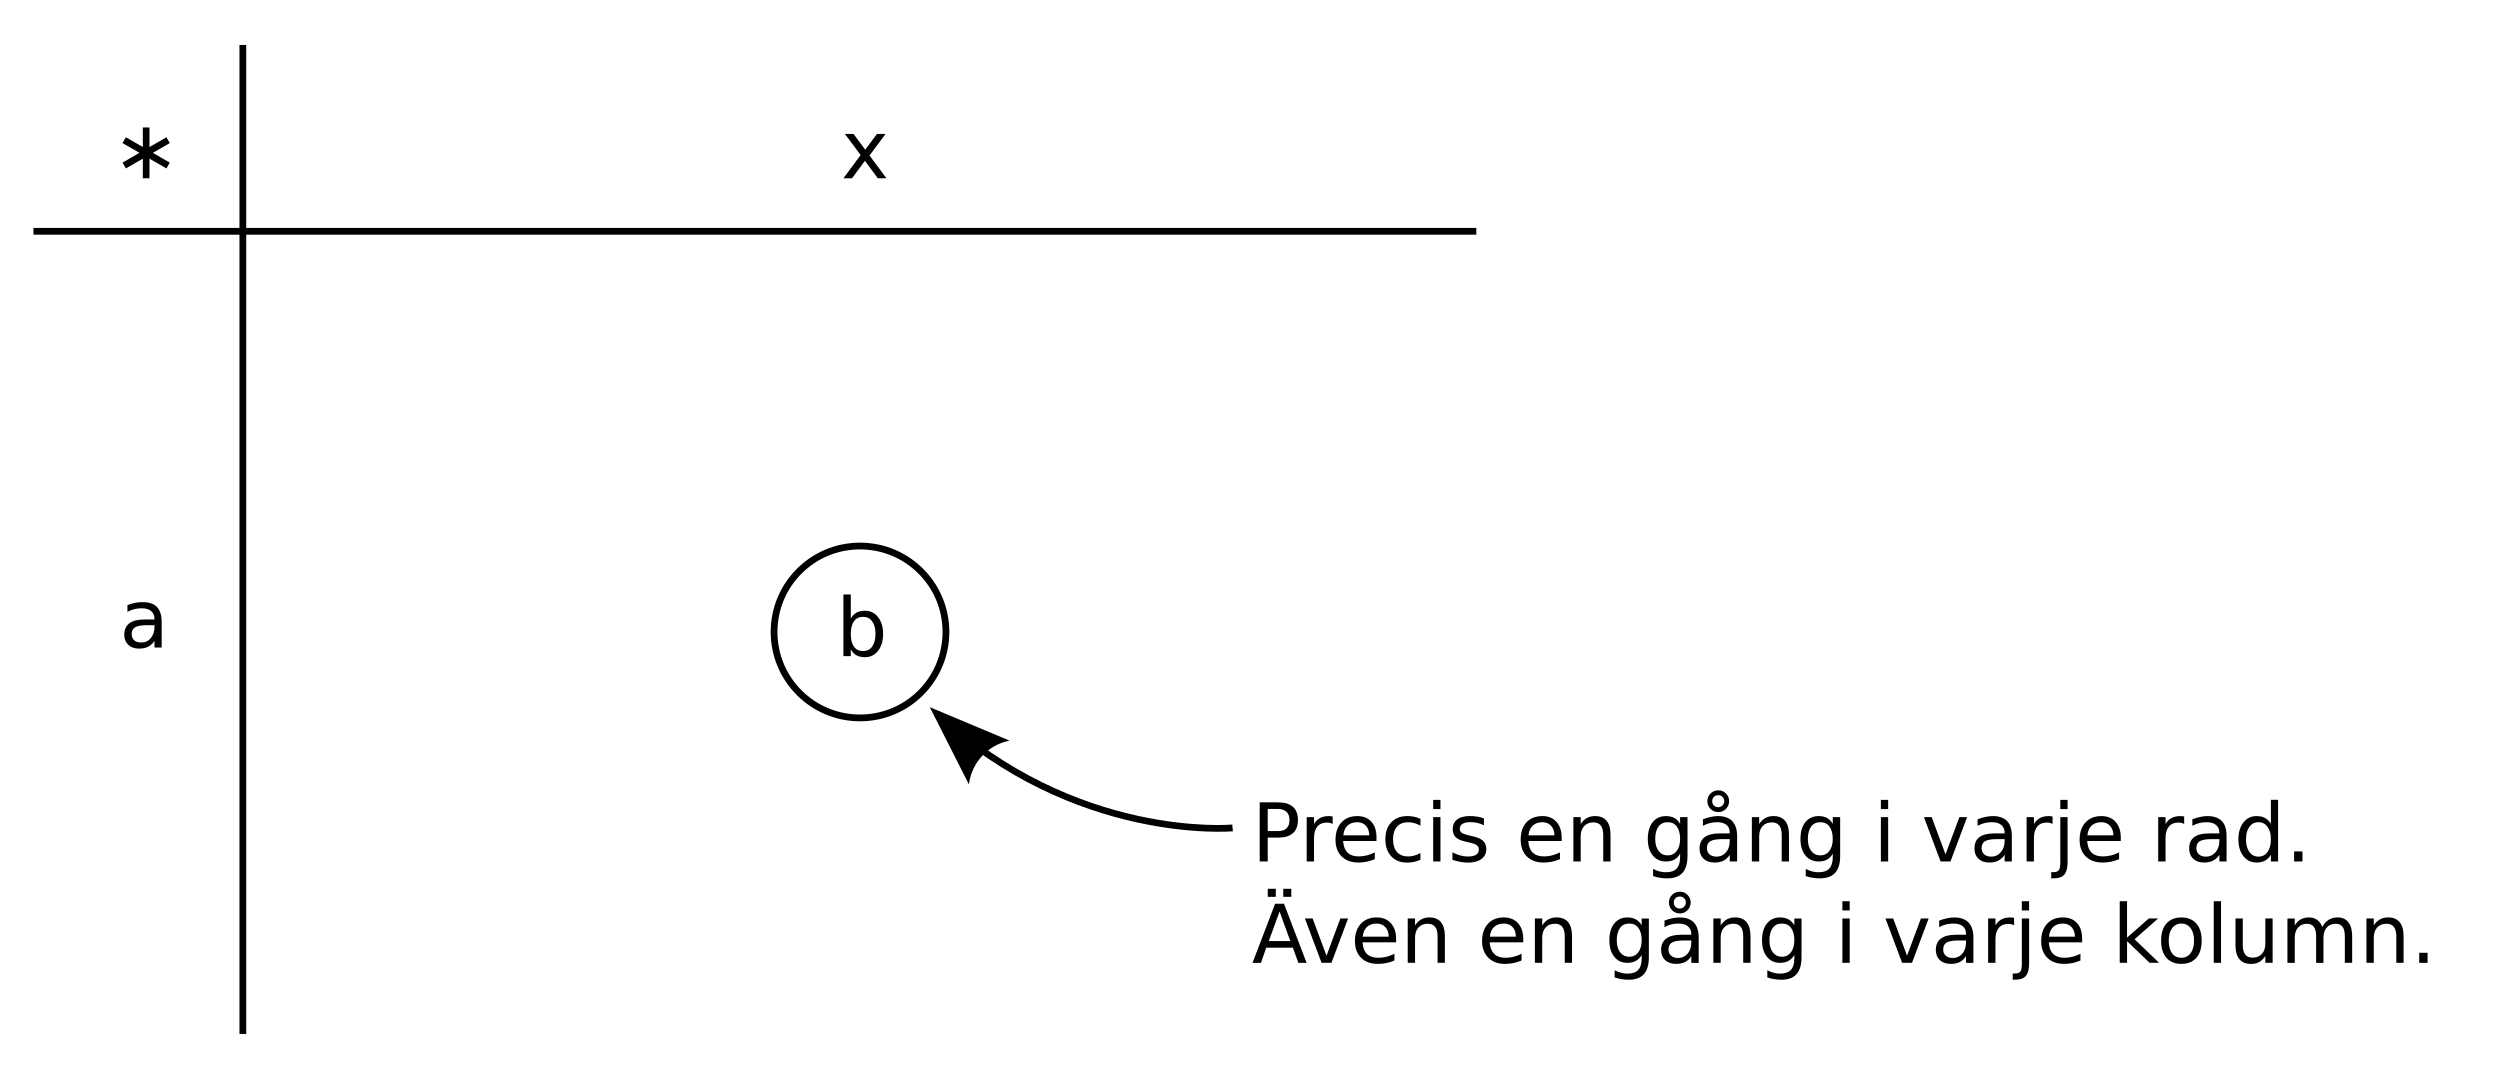 <?xml version="1.0" encoding="UTF-8" standalone="no"?>
<!-- Created with Inkscape (http://www.inkscape.org/) -->

<svg
   xmlns:dc="http://purl.org/dc/elements/1.1/"
   xmlns:cc="http://creativecommons.org/ns#"
   xmlns:rdf="http://www.w3.org/1999/02/22-rdf-syntax-ns#"
   xmlns:svg="http://www.w3.org/2000/svg"
   xmlns="http://www.w3.org/2000/svg"
   xmlns:sodipodi="http://sodipodi.sourceforge.net/DTD/sodipodi-0.dtd"
   xmlns:inkscape="http://www.inkscape.org/namespaces/inkscape"
   width="370"
   height="160"
   id="svg2"
   version="1.1"
   inkscape:version="0.48.0 r9654"
   sodipodi:docname="2011-(03)mar-02, 10.svg">
  <defs
     id="defs4" />
  <sodipodi:namedview
     id="base"
     pagecolor="#ffffff"
     bordercolor="#666666"
     borderopacity="1.0"
     inkscape:pageopacity="0.0"
     inkscape:pageshadow="2"
     inkscape:zoom="1.4142136"
     inkscape:cx="302.23028"
     inkscape:cy="66.639786"
     inkscape:document-units="px"
     inkscape:current-layer="layer1"
     showgrid="false"
     inkscape:window-width="1589"
     inkscape:window-height="1117"
     inkscape:window-x="1600"
     inkscape:window-y="27"
     inkscape:window-maximized="1"
     showguides="true"
     inkscape:guide-bbox="true" />
  <g
     inkscape:label="Layer 1"
     inkscape:groupmode="layer"
     id="layer1">
    <path
       style="font-size:12px;font-style:normal;font-weight:normal;line-height:125%;letter-spacing:0px;word-spacing:0px;fill:#000000;fill-opacity:1;stroke:none;font-family:Sans"
       d="m 21.113,89.119 c -0.352,7e-6 -0.723,0.016 -1.094,0.094 -0.371,0.074 -0.762,0.191 -1.156,0.344 l 0,1 c 0.328,-0.18 0.676,-0.316 1.031,-0.406 0.355,-0.09 0.719,-0.125 1.094,-0.125 0.59,6e-6 1.051,0.133 1.375,0.406 0.328,0.27 0.5,0.66 0.5,1.156 l 0,0.094 -1.5,0 c -0.98,4e-6 -1.723,0.188 -2.219,0.562 -0.492,0.375 -0.75,0.949 -0.75,1.688 -1e-6,0.633 0.199,1.121 0.594,1.5 0.398,0.375 0.922,0.562 1.594,0.562 0.531,0 0.977,-0.094 1.344,-0.281 0.367,-0.191 0.691,-0.477 0.938,-0.875 l 0,1 1.062,0 0,-3.75 c -6e-6,-1 -0.219,-1.758 -0.688,-2.25 -0.469,-0.492 -1.176,-0.719 -2.125,-0.719 z m 0.688,3.406 1.062,0 0,0.25 c -5e-6,0.703 -0.199,1.262 -0.562,1.688 -0.359,0.422 -0.809,0.625 -1.406,0.625 -0.434,10e-7 -0.777,-0.09 -1.031,-0.312 -0.25,-0.227 -0.375,-0.555 -0.375,-0.938 -2e-6,-0.48 0.164,-0.801 0.5,-1 0.336,-0.199 0.941,-0.312 1.812,-0.312 z"
       id="path3160"
       inkscape:connector-curvature="0" />
    <path
       style="fill:none;stroke:#000000;stroke-width:1px;stroke-linecap:butt;stroke-linejoin:miter;stroke-opacity:1"
       d="m 4.95,34.232 213.546,0"
       id="path3137"
       inkscape:connector-curvature="0" />
    <path
       style="fill:none;stroke:#000000;stroke-width:1px;stroke-linecap:butt;stroke-linejoin:miter;stroke-opacity:1"
       d="m 35.941,6.655 0,146.371"
       id="path3139"
       inkscape:connector-curvature="0" />
    <path
       style="font-size:12px;font-style:normal;font-weight:normal;line-height:125%;letter-spacing:0px;word-spacing:0px;fill:#000000;fill-opacity:1;stroke:none;font-family:Sans"
       d="m 20.641,22.621 -2.508,-1.447 0.498,-0.861 2.508,1.447 0,-2.9 0.984,0 0,2.9 2.508,-1.447 0.498,0.861 -2.508,1.447 2.508,1.447 -0.498,0.861 -2.508,-1.447 0,2.9 -0.984,0 0,-2.9 -2.508,1.447 -0.498,-0.861 2.508,-1.447"
       id="path3156"
       inkscape:connector-curvature="0" />
    <path
       style="font-size:12px;font-style:normal;font-weight:normal;line-height:125%;letter-spacing:0px;word-spacing:0px;fill:#000000;fill-opacity:1;stroke:none;font-family:Sans"
       d="m 131.065,19.82 -2.373,3.193 2.496,3.369 -1.271,0 -1.91,-2.578 -1.91,2.578 -1.271,0 2.549,-3.434 -2.332,-3.129 1.271,0 1.74,2.338 1.74,-2.338 1.271,0"
       id="path3158"
       inkscape:connector-curvature="0" />
    <path
       style="font-size:12px;font-style:normal;font-weight:normal;line-height:125%;letter-spacing:0px;word-spacing:0px;fill:#000000;fill-opacity:1;stroke:none;font-family:Sans"
       d="m 124.823,87.984 0,9.125 1.094,0 0,-1 c 0.227,0.391 0.5,0.684 0.844,0.875 0.348,0.188 0.77,0.281 1.25,0.281 0.797,0 1.441,-0.305 1.938,-0.938 0.5,-0.633 0.75,-1.469 0.75,-2.5 -1e-5,-1.031 -0.25,-1.867 -0.75,-2.5 -0.496,-0.633 -1.141,-0.937 -1.938,-0.938 -0.48,7e-6 -0.902,0.09 -1.25,0.281 -0.344,0.188 -0.617,0.484 -0.844,0.875 l 0,-3.562 -1.094,0 z m 2.906,3.312 c 0.57,5e-6 1.02,0.203 1.344,0.656 0.328,0.449 0.5,1.082 0.5,1.875 -1e-5,0.793 -0.172,1.422 -0.5,1.875 -0.324,0.449 -0.773,0.656 -1.344,0.656 -0.57,1e-6 -1.016,-0.207 -1.344,-0.656 -0.324,-0.453 -0.469,-1.082 -0.469,-1.875 0,-0.793 0.145,-1.426 0.469,-1.875 0.328,-0.453 0.773,-0.656 1.344,-0.656 z"
       id="path3183"
       inkscape:connector-curvature="0" />
    <path
       style="font-size:12px;font-style:normal;font-weight:normal;line-height:125%;letter-spacing:0px;word-spacing:0px;fill:#000000;fill-opacity:1;stroke:none;font-family:Sans"
       d="M 186.438 118.75 L 186.438 127.5 L 187.625 127.5 L 187.625 123.969 L 189.125 123.969 C 190.105 123.969 190.844 123.754 191.344 123.312 C 191.848 122.871 192.094 122.238 192.094 121.375 C 192.094 120.52 191.848 119.848 191.344 119.406 C 190.844 118.961 190.105 118.75 189.125 118.75 L 186.438 118.75 z M 187.625 119.719 L 189.125 119.719 C 189.676 119.719 190.105 119.871 190.406 120.156 C 190.707 120.441 190.844 120.852 190.844 121.375 C 190.844 121.902 190.707 122.309 190.406 122.594 C 190.105 122.879 189.676 123 189.125 123 L 187.625 123 L 187.625 119.719 z "
       id="path3202" />
    <path
       style="font-size:12px;font-style:normal;font-weight:normal;line-height:125%;letter-spacing:0px;word-spacing:0px;fill:#000000;fill-opacity:1;stroke:none;font-family:Sans"
       d="m 197.234,121.944 c -0.121,-0.07 -0.254,-0.121 -0.398,-0.152 -0.141,-0.035 -0.297,-0.053 -0.469,-0.053 -0.609,1e-5 -1.078,0.199 -1.406,0.598 -0.324,0.395 -0.486,0.963 -0.486,1.705 l 0,3.457 -1.084,0 0,-6.562 1.084,0 0,1.02 c 0.227,-0.398 0.521,-0.693 0.885,-0.885 0.363,-0.195 0.805,-0.293 1.324,-0.293 0.074,0 0.156,0.006 0.246,0.018 0.09,0.008 0.189,0.021 0.299,0.041 l 0.006,1.107"
       id="path3204" />
    <path
       style="font-size:12px;font-style:normal;font-weight:normal;line-height:125%;letter-spacing:0px;word-spacing:0px;fill:#000000;fill-opacity:1;stroke:none;font-family:Sans"
       d="M 200.875 120.781 C 199.891 120.781 199.113 121.086 198.531 121.719 C 197.953 122.348 197.656 123.207 197.656 124.281 C 197.656 125.32 197.953 126.141 198.562 126.75 C 199.176 127.359 200.016 127.656 201.062 127.656 C 201.48 127.656 201.875 127.617 202.281 127.531 C 202.688 127.445 203.082 127.32 203.469 127.156 L 203.469 126.156 C 203.086 126.359 202.703 126.492 202.312 126.594 C 201.926 126.695 201.539 126.75 201.125 126.75 C 200.41 126.75 199.84 126.574 199.438 126.188 C 199.039 125.797 198.828 125.211 198.781 124.469 L 203.719 124.469 L 203.719 123.938 C 203.719 122.961 203.484 122.191 202.969 121.625 C 202.457 121.055 201.758 120.781 200.875 120.781 z M 200.875 121.688 C 201.406 121.688 201.836 121.867 202.156 122.219 C 202.48 122.57 202.648 123.035 202.656 123.625 L 198.812 123.625 C 198.867 123.008 199.078 122.527 199.438 122.188 C 199.801 121.848 200.273 121.688 200.875 121.688 z "
       id="path3481" />
    <path
       style="font-size:12px;font-style:normal;font-weight:normal;line-height:125%;letter-spacing:0px;word-spacing:0px;fill:#000000;fill-opacity:1;stroke:none;font-family:Sans"
       d="m 210.225,121.188 0,1.008 c -0.305,-0.168 -0.611,-0.293 -0.92,-0.375 -0.305,-0.086 -0.613,-0.129 -0.926,-0.129 -0.699,1e-5 -1.242,0.223 -1.629,0.668 -0.387,0.441 -0.58,1.062 -0.58,1.863 0,0.801 0.193,1.424 0.58,1.869 0.387,0.441 0.93,0.662 1.629,0.662 0.312,0 0.621,-0.041 0.926,-0.123 0.309,-0.086 0.615,-0.213 0.92,-0.381 l 0,0.996 c -0.301,0.141 -0.613,0.246 -0.938,0.316 -0.32,0.07 -0.662,0.105 -1.025,0.105 -0.988,0 -1.773,-0.311 -2.355,-0.932 -0.582,-0.621 -0.873,-1.459 -0.873,-2.514 0,-1.07 0.293,-1.912 0.879,-2.525 0.59,-0.613 1.396,-0.92 2.42,-0.92 0.332,0 0.656,0.035 0.973,0.105 0.316,0.066 0.623,0.168 0.92,0.305"
       id="path3208" />
    <path
       style="font-size:12px;font-style:normal;font-weight:normal;line-height:125%;letter-spacing:0px;word-spacing:0px;fill:#000000;fill-opacity:1;stroke:none;font-family:Sans"
       d="m 212.111,120.936 1.078,0 0,6.562 -1.078,0 0,-6.562"
       id="path3475" />
    <path
       style="font-size:12px;font-style:normal;font-weight:normal;line-height:125%;letter-spacing:0px;word-spacing:0px;fill:#000000;fill-opacity:1;stroke:none;font-family:Sans"
       d="m 212.111,118.381 1.078,0 0,1.365 -1.078,0 0,-1.365"
       id="path3210" />
    <path
       style="font-size:12px;font-style:normal;font-weight:normal;line-height:125%;letter-spacing:0px;word-spacing:0px;fill:#000000;fill-opacity:1;stroke:none;font-family:Sans"
       d="m 219.623,121.129 0,1.02 c -0.305,-0.156 -0.621,-0.273 -0.949,-0.352 -0.328,-0.078 -0.668,-0.117 -1.02,-0.117 -0.535,1e-5 -0.938,0.082 -1.207,0.246 -0.266,0.164 -0.398,0.41 -0.398,0.738 0,0.25 0.096,0.447 0.287,0.592 0.191,0.141 0.576,0.275 1.154,0.404 l 0.369,0.082 c 0.766,0.164 1.309,0.396 1.629,0.697 0.324,0.297 0.486,0.713 0.486,1.248 -1e-5,0.609 -0.242,1.092 -0.727,1.447 -0.48,0.355 -1.143,0.533 -1.986,0.533 -0.352,0 -0.719,-0.035 -1.102,-0.105 -0.379,-0.066 -0.779,-0.168 -1.201,-0.305 l 0,-1.113 c 0.398,0.207 0.791,0.363 1.178,0.469 0.387,0.102 0.77,0.152 1.148,0.152 0.508,0 0.898,-0.086 1.172,-0.258 0.273,-0.176 0.41,-0.422 0.41,-0.738 -1e-5,-0.293 -0.1,-0.518 -0.299,-0.674 -0.195,-0.156 -0.627,-0.307 -1.295,-0.451 l -0.375,-0.088 c -0.668,-0.141 -1.15,-0.355 -1.447,-0.645 -0.297,-0.293 -0.445,-0.693 -0.445,-1.201 0,-0.617 0.219,-1.094 0.656,-1.43 0.438,-0.336 1.059,-0.504 1.863,-0.504 0.398,0 0.773,0.029 1.125,0.088 0.352,0.059 0.676,0.146 0.973,0.264"
       id="path3212" />
    <path
       style="font-size:12px;font-style:normal;font-weight:normal;line-height:125%;letter-spacing:0px;word-spacing:0px;fill:#000000;fill-opacity:1;stroke:none;font-family:Sans"
       d="M 228.281 120.781 C 227.297 120.781 226.488 121.086 225.906 121.719 C 225.328 122.348 225.062 123.207 225.062 124.281 C 225.062 125.32 225.359 126.141 225.969 126.75 C 226.582 127.359 227.422 127.656 228.469 127.656 C 228.887 127.656 229.281 127.617 229.688 127.531 C 230.094 127.445 230.488 127.32 230.875 127.156 L 230.875 126.156 C 230.492 126.359 230.109 126.492 229.719 126.594 C 229.332 126.695 228.945 126.75 228.531 126.75 C 227.816 126.75 227.246 126.574 226.844 126.188 C 226.445 125.797 226.234 125.211 226.188 124.469 L 231.125 124.469 L 231.125 123.938 C 231.125 122.961 230.859 122.191 230.344 121.625 C 229.832 121.055 229.164 120.781 228.281 120.781 z M 228.281 121.688 C 228.812 121.688 229.242 121.867 229.562 122.219 C 229.887 122.57 230.054 123.035 230.062 123.625 L 226.219 123.625 C 226.273 123.008 226.484 122.527 226.844 122.188 C 227.207 121.848 227.68 121.688 228.281 121.688 z "
       id="path3469" />
    <path
       style="font-size:12px;font-style:normal;font-weight:normal;line-height:125%;letter-spacing:0px;word-spacing:0px;fill:#000000;fill-opacity:1;stroke:none;font-family:Sans"
       d="m 238.356,123.537 0,3.961 -1.078,0 0,-3.926 c 0,-0.621 -0.121,-1.086 -0.363,-1.395 -0.242,-0.309 -0.605,-0.463 -1.09,-0.463 -0.582,0 -1.041,0.186 -1.377,0.557 -0.336,0.371 -0.504,0.877 -0.504,1.518 l 0,3.709 -1.084,0 0,-6.562 1.084,0 0,1.02 c 0.258,-0.395 0.561,-0.689 0.908,-0.885 0.352,-0.195 0.756,-0.293 1.213,-0.293 0.754,0 1.324,0.234 1.711,0.703 0.387,0.465 0.58,1.15 0.58,2.057"
       id="path3216" />
    <path
       style="font-size:12px;font-style:normal;font-weight:normal;line-height:125%;letter-spacing:0px;word-spacing:0px;fill:#000000;fill-opacity:1;stroke:none;font-family:Sans"
       d="M 246.562 120.781 C 245.758 120.781 245.086 121.074 244.594 121.688 C 244.102 122.301 243.875 123.141 243.875 124.156 C 243.875 125.168 244.102 125.98 244.594 126.594 C 245.086 127.207 245.758 127.5 246.562 127.5 C 247.047 127.5 247.465 127.41 247.812 127.219 C 248.16 127.027 248.434 126.73 248.656 126.344 L 248.656 126.875 C 248.656 127.621 248.477 128.195 248.125 128.562 C 247.773 128.934 247.238 129.094 246.531 129.094 C 246.211 129.094 245.902 129.051 245.594 128.969 C 245.285 128.887 244.973 128.766 244.656 128.594 L 244.656 129.656 C 244.973 129.773 245.289 129.852 245.625 129.906 C 245.961 129.965 246.34 130 246.719 130 C 247.742 130 248.504 129.734 249 129.188 C 249.496 128.645 249.75 127.805 249.75 126.688 L 249.75 120.938 L 248.656 120.938 L 248.656 121.938 C 248.434 121.551 248.16 121.254 247.812 121.062 C 247.465 120.871 247.047 120.781 246.562 120.781 z M 246.812 121.688 C 247.395 121.688 247.836 121.883 248.156 122.312 C 248.48 122.742 248.656 123.375 248.656 124.156 C 248.656 124.934 248.48 125.508 248.156 125.938 C 247.836 126.367 247.395 126.594 246.812 126.594 C 246.234 126.594 245.793 126.367 245.469 125.938 C 245.148 125.508 244.969 124.934 244.969 124.156 C 244.969 123.375 245.148 122.742 245.469 122.312 C 245.793 121.883 246.234 121.688 246.812 121.688 z "
       id="path3218" />
    <path
       style="font-size:12px;font-style:normal;font-weight:normal;line-height:125%;letter-spacing:0px;word-spacing:0px;fill:#000000;fill-opacity:1;stroke:none;font-family:Sans"
       d="M 254.25 120.781 C 253.898 120.781 253.559 120.828 253.188 120.906 C 252.816 120.98 252.426 121.098 252.031 121.25 L 252.031 122.219 C 252.359 122.039 252.707 121.902 253.062 121.812 C 253.418 121.723 253.781 121.688 254.156 121.688 C 254.746 121.688 255.207 121.82 255.531 122.094 C 255.859 122.363 256 122.754 256 123.25 L 256 123.344 L 254.5 123.344 C 253.52 123.344 252.777 123.531 252.281 123.906 C 251.789 124.281 251.531 124.855 251.531 125.594 C 251.531 126.227 251.73 126.715 252.125 127.094 C 252.523 127.469 253.078 127.656 253.75 127.656 C 254.281 127.656 254.727 127.562 255.094 127.375 C 255.461 127.184 255.754 126.898 256 126.5 L 256 127.5 L 257.094 127.5 L 257.094 123.75 C 257.094 122.75 256.844 122.023 256.375 121.531 C 255.906 121.039 255.199 120.781 254.25 120.781 z M 254.938 124.188 L 256 124.188 L 256 124.438 C 256 125.141 255.832 125.699 255.469 126.125 C 255.109 126.547 254.629 126.781 254.031 126.781 C 253.598 126.781 253.254 126.66 253 126.438 C 252.75 126.211 252.625 125.914 252.625 125.531 C 252.625 125.051 252.789 124.699 253.125 124.5 C 253.461 124.301 254.066 124.188 254.938 124.188 z "
       id="path3457" />
    <path
       style="font-size:12px;font-style:normal;font-weight:normal;line-height:125%;letter-spacing:0px;word-spacing:0px;fill:#000000;fill-opacity:1;stroke:none;font-family:Sans"
       d="M 254.312 116.969 C 253.863 116.969 253.469 117.125 253.156 117.438 C 252.848 117.746 252.688 118.113 252.688 118.562 C 252.688 119.012 252.848 119.406 253.156 119.719 C 253.469 120.031 253.863 120.188 254.312 120.188 C 254.762 120.188 255.129 120.031 255.438 119.719 C 255.75 119.406 255.906 119.012 255.906 118.562 C 255.906 118.113 255.75 117.746 255.438 117.438 C 255.129 117.125 254.762 116.969 254.312 116.969 z M 254.312 117.688 C 254.562 117.688 254.766 117.766 254.938 117.938 C 255.109 118.109 255.188 118.316 255.188 118.562 C 255.188 118.813 255.109 119.016 254.938 119.188 C 254.766 119.359 254.562 119.469 254.312 119.469 C 254.059 119.469 253.828 119.387 253.656 119.219 C 253.488 119.047 253.406 118.816 253.406 118.562 C 253.406 118.313 253.488 118.105 253.656 117.938 C 253.828 117.766 254.059 117.688 254.312 117.688 z "
       id="path3220" />
    <path
       style="font-size:12px;font-style:normal;font-weight:normal;line-height:125%;letter-spacing:0px;word-spacing:0px;fill:#000000;fill-opacity:1;stroke:none;font-family:Sans"
       d="m 264.77,123.537 0,3.961 -1.078,0 0,-3.926 c 0,-0.621 -0.121,-1.086 -0.363,-1.395 -0.242,-0.309 -0.605,-0.463 -1.09,-0.463 -0.582,0 -1.041,0.186 -1.377,0.557 -0.336,0.371 -0.504,0.877 -0.504,1.518 l 0,3.709 -1.084,0 0,-6.562 1.084,0 0,1.02 c 0.258,-0.395 0.561,-0.689 0.908,-0.885 0.352,-0.195 0.756,-0.293 1.213,-0.293 0.754,0 1.324,0.234 1.711,0.703 0.387,0.465 0.58,1.15 0.58,2.057"
       id="path3222" />
    <path
       style="font-size:12px;font-style:normal;font-weight:normal;line-height:125%;letter-spacing:0px;word-spacing:0px;fill:#000000;fill-opacity:1;stroke:none;font-family:Sans"
       d="M 269.156 120.781 C 268.352 120.781 267.68 121.074 267.188 121.688 C 266.695 122.301 266.469 123.141 266.469 124.156 C 266.469 125.168 266.695 125.98 267.188 126.594 C 267.68 127.207 268.352 127.5 269.156 127.5 C 269.641 127.5 270.059 127.41 270.406 127.219 C 270.754 127.027 271.027 126.73 271.25 126.344 L 271.25 126.875 C 271.25 127.621 271.07 128.195 270.719 128.562 C 270.367 128.934 269.832 129.094 269.125 129.094 C 268.805 129.094 268.496 129.051 268.188 128.969 C 267.879 128.887 267.566 128.766 267.25 128.594 L 267.25 129.656 C 267.566 129.773 267.883 129.852 268.219 129.906 C 268.555 129.965 268.934 130 269.312 130 C 270.336 130 271.098 129.734 271.594 129.188 C 272.09 128.645 272.344 127.805 272.344 126.688 L 272.344 120.938 L 271.25 120.938 L 271.25 121.938 C 271.027 121.551 270.754 121.254 270.406 121.062 C 270.059 120.871 269.641 120.781 269.156 120.781 z M 269.406 121.688 C 269.988 121.688 270.43 121.883 270.75 122.312 C 271.074 122.742 271.25 123.375 271.25 124.156 C 271.25 124.934 271.074 125.508 270.75 125.938 C 270.43 126.367 269.988 126.594 269.406 126.594 C 268.828 126.594 268.387 126.367 268.062 125.938 C 267.742 125.508 267.562 124.934 267.562 124.156 C 267.562 123.375 267.742 122.742 268.062 122.312 C 268.387 121.883 268.828 121.688 269.406 121.688 z "
       id="path3224" />
    <path
       style="font-size:12px;font-style:normal;font-weight:normal;line-height:125%;letter-spacing:0px;word-spacing:0px;fill:#000000;fill-opacity:1;stroke:none;font-family:Sans"
       d="m 278.369,120.936 1.078,0 0,6.562 -1.078,0 0,-6.562"
       id="path3445" />
    <path
       style="font-size:12px;font-style:normal;font-weight:normal;line-height:125%;letter-spacing:0px;word-spacing:0px;fill:#000000;fill-opacity:1;stroke:none;font-family:Sans"
       d="m 278.369,118.381 1.078,0 0,1.365 -1.078,0 0,-1.365"
       id="path3226" />
    <path
       style="font-size:12px;font-style:normal;font-weight:normal;line-height:125%;letter-spacing:0px;word-spacing:0px;fill:#000000;fill-opacity:1;stroke:none;font-family:Sans"
       d="m 284.744,120.936 1.143,0 2.051,5.508 2.051,-5.508 1.143,0 -2.461,6.562 -1.465,0 -2.461,-6.562"
       id="path3228" />
    <path
       style="font-size:12px;font-style:normal;font-weight:normal;line-height:125%;letter-spacing:0px;word-spacing:0px;fill:#000000;fill-opacity:1;stroke:none;font-family:Sans"
       d="M 294.938 120.781 C 294.586 120.781 294.215 120.828 293.844 120.906 C 293.473 120.98 293.082 121.098 292.688 121.25 L 292.688 122.219 C 293.016 122.039 293.363 121.902 293.719 121.812 C 294.074 121.723 294.437 121.688 294.812 121.688 C 295.402 121.688 295.863 121.82 296.188 122.094 C 296.516 122.363 296.687 122.754 296.688 123.25 L 296.688 123.344 L 295.156 123.344 C 294.176 123.344 293.434 123.531 292.938 123.906 C 292.445 124.281 292.219 124.855 292.219 125.594 C 292.219 126.227 292.418 126.715 292.812 127.094 C 293.211 127.469 293.734 127.656 294.406 127.656 C 294.938 127.656 295.383 127.562 295.75 127.375 C 296.117 127.184 296.441 126.898 296.688 126.5 L 296.688 127.5 L 297.75 127.5 L 297.75 123.75 C 297.75 122.75 297.531 122.023 297.062 121.531 C 296.594 121.039 295.887 120.781 294.938 120.781 z M 295.594 124.188 L 296.688 124.188 L 296.688 124.438 C 296.687 125.141 296.488 125.699 296.125 126.125 C 295.766 126.547 295.285 126.781 294.688 126.781 C 294.254 126.781 293.91 126.66 293.656 126.438 C 293.406 126.211 293.281 125.914 293.281 125.531 C 293.281 125.051 293.445 124.699 293.781 124.5 C 294.117 124.301 294.723 124.188 295.594 124.188 z "
       id="path3230" />
    <path
       style="font-size:12px;font-style:normal;font-weight:normal;line-height:125%;letter-spacing:0px;word-spacing:0px;fill:#000000;fill-opacity:1;stroke:none;font-family:Sans"
       d="m 303.781,121.944 c -0.121,-0.07 -0.254,-0.121 -0.398,-0.152 -0.141,-0.035 -0.297,-0.053 -0.469,-0.053 -0.609,1e-5 -1.078,0.199 -1.406,0.598 -0.324,0.395 -0.486,0.963 -0.486,1.705 l 0,3.457 -1.084,0 0,-6.562 1.084,0 0,1.02 c 0.227,-0.398 0.521,-0.693 0.885,-0.885 0.363,-0.195 0.805,-0.293 1.324,-0.293 0.074,0 0.156,0.006 0.246,0.018 0.09,0.008 0.189,0.021 0.299,0.041 l 0.006,1.107"
       id="path3232" />
    <path
       style="font-size:12px;font-style:normal;font-weight:normal;line-height:125%;letter-spacing:0px;word-spacing:0px;fill:#000000;fill-opacity:1;stroke:none;font-family:Sans"
       d="m 304.924,120.936 1.078,0 0,6.68 c 0,0.836 -0.16,1.441 -0.48,1.816 -0.316,0.375 -0.828,0.562 -1.535,0.562 l -0.41,0 0,-0.914 0.287,0 c 0.41,0 0.689,-0.096 0.838,-0.287 0.148,-0.188 0.223,-0.58 0.223,-1.178 l 0,-6.68"
       id="path3433" />
    <path
       style="font-size:12px;font-style:normal;font-weight:normal;line-height:125%;letter-spacing:0px;word-spacing:0px;fill:#000000;fill-opacity:1;stroke:none;font-family:Sans"
       d="m 304.924,118.381 1.078,0 0,1.365 -1.078,0 0,-1.365"
       id="path3234" />
    <path
       style="font-size:12px;font-style:normal;font-weight:normal;line-height:125%;letter-spacing:0px;word-spacing:0px;fill:#000000;fill-opacity:1;stroke:none;font-family:Sans"
       d="M 311 120.781 C 310.016 120.781 309.238 121.086 308.656 121.719 C 308.078 122.348 307.781 123.207 307.781 124.281 C 307.781 125.32 308.078 126.141 308.688 126.75 C 309.301 127.359 310.141 127.656 311.188 127.656 C 311.605 127.656 312.031 127.617 312.438 127.531 C 312.844 127.445 313.238 127.32 313.625 127.156 L 313.625 126.156 C 313.242 126.359 312.859 126.492 312.469 126.594 C 312.082 126.695 311.664 126.75 311.25 126.75 C 310.535 126.75 309.965 126.574 309.562 126.188 C 309.164 125.797 308.953 125.211 308.906 124.469 L 313.875 124.469 L 313.875 123.938 C 313.875 122.961 313.609 122.191 313.094 121.625 C 312.582 121.055 311.883 120.781 311 120.781 z M 311 121.688 C 311.531 121.688 311.961 121.867 312.281 122.219 C 312.605 122.57 312.773 123.035 312.781 123.625 L 308.938 123.625 C 308.992 123.008 309.203 122.527 309.562 122.188 C 309.926 121.848 310.398 121.688 311 121.688 z "
       id="path3429" />
    <path
       style="font-size:12px;font-style:normal;font-weight:normal;line-height:125%;letter-spacing:0px;word-spacing:0px;fill:#000000;fill-opacity:1;stroke:none;font-family:Sans"
       d="m 323.258,121.944 c -0.121,-0.07 -0.254,-0.121 -0.398,-0.152 -0.141,-0.035 -0.297,-0.053 -0.469,-0.053 -0.609,1e-5 -1.078,0.199 -1.406,0.598 -0.324,0.395 -0.486,0.963 -0.486,1.705 l 0,3.457 -1.084,0 0,-6.562 1.084,0 0,1.02 c 0.227,-0.398 0.521,-0.693 0.885,-0.885 0.363,-0.195 0.805,-0.293 1.324,-0.293 0.074,0 0.156,0.006 0.246,0.018 0.09,0.008 0.189,0.021 0.299,0.041 l 0.006,1.107"
       id="path3238" />
    <path
       style="font-size:12px;font-style:normal;font-weight:normal;line-height:125%;letter-spacing:0px;word-spacing:0px;fill:#000000;fill-opacity:1;stroke:none;font-family:Sans"
       d="M 326.719 120.781 C 326.367 120.781 325.996 120.828 325.625 120.906 C 325.254 120.98 324.863 121.098 324.469 121.25 L 324.469 122.219 C 324.797 122.039 325.145 121.902 325.5 121.812 C 325.855 121.723 326.219 121.688 326.594 121.688 C 327.184 121.688 327.645 121.82 327.969 122.094 C 328.297 122.363 328.469 122.754 328.469 123.25 L 328.469 123.344 L 326.938 123.344 C 325.957 123.344 325.215 123.531 324.719 123.906 C 324.227 124.281 324 124.855 324 125.594 C 324 126.227 324.199 126.715 324.594 127.094 C 324.992 127.469 325.516 127.656 326.188 127.656 C 326.719 127.656 327.164 127.562 327.531 127.375 C 327.898 127.184 328.223 126.898 328.469 126.5 L 328.469 127.5 L 329.531 127.5 L 329.531 123.75 C 329.531 122.75 329.312 122.023 328.844 121.531 C 328.375 121.039 327.668 120.781 326.719 120.781 z M 327.375 124.188 L 328.469 124.188 L 328.469 124.438 C 328.469 125.141 328.27 125.699 327.906 126.125 C 327.547 126.547 327.066 126.781 326.469 126.781 C 326.035 126.781 325.691 126.66 325.438 126.438 C 325.188 126.211 325.062 125.914 325.062 125.531 C 325.062 125.051 325.227 124.699 325.562 124.5 C 325.898 124.301 326.504 124.188 327.375 124.188 z "
       id="path3240" />
    <path
       style="font-size:12px;font-style:normal;font-weight:normal;line-height:125%;letter-spacing:0px;word-spacing:0px;fill:#000000;fill-opacity:1;stroke:none;font-family:Sans"
       d="M 336.094 118.375 L 336.094 121.938 C 335.867 121.547 335.566 121.25 335.219 121.062 C 334.875 120.871 334.453 120.781 333.969 120.781 C 333.176 120.781 332.531 121.086 332.031 121.719 C 331.535 122.352 331.281 123.188 331.281 124.219 C 331.281 125.25 331.535 126.086 332.031 126.719 C 332.531 127.352 333.176 127.656 333.969 127.656 C 334.453 127.656 334.875 127.562 335.219 127.375 C 335.566 127.184 335.867 126.891 336.094 126.5 L 336.094 127.5 L 337.156 127.5 L 337.156 118.375 L 336.094 118.375 z M 334.25 121.688 C 334.82 121.688 335.266 121.922 335.594 122.375 C 335.922 122.824 336.094 123.426 336.094 124.219 C 336.094 125.012 335.922 125.641 335.594 126.094 C 335.266 126.543 334.82 126.781 334.25 126.781 C 333.68 126.781 333.234 126.543 332.906 126.094 C 332.582 125.641 332.406 125.012 332.406 124.219 C 332.406 123.426 332.582 122.824 332.906 122.375 C 333.234 121.922 333.68 121.688 334.25 121.688 z "
       id="path3419" />
    <path
       style="font-size:12px;font-style:normal;font-weight:normal;line-height:125%;letter-spacing:0px;word-spacing:0px;fill:#000000;fill-opacity:1;stroke:none;font-family:Sans"
       d="m 339.529,126.01 1.236,0 0,1.488 -1.236,0 0,-1.488"
       id="path3244" />
    <path
       style="font-size:12px;font-style:normal;font-weight:normal;line-height:125%;letter-spacing:0px;word-spacing:0px;fill:#000000;fill-opacity:1;stroke:none;font-family:Sans"
       d="M 188.719 133.75 L 185.375 142.5 L 186.625 142.5 L 187.406 140.25 L 191.344 140.25 L 192.156 142.5 L 193.375 142.5 L 190.031 133.75 L 188.719 133.75 z M 189.375 134.906 L 190.969 139.281 L 187.781 139.281 L 189.375 134.906 z "
       id="path3411" />
    <path
       style="font-size:12px;font-style:normal;font-weight:normal;line-height:125%;letter-spacing:0px;word-spacing:0px;fill:#000000;fill-opacity:1;stroke:none;font-family:Sans"
       d="m 189.922,131.541 1.189,0 0,1.189 -1.189,0 0,-1.189"
       id="path3409" />
    <path
       style="font-size:12px;font-style:normal;font-weight:normal;line-height:125%;letter-spacing:0px;word-spacing:0px;fill:#000000;fill-opacity:1;stroke:none;font-family:Sans"
       d="m 187.631,131.541 1.189,0 0,1.189 -1.189,0 0,-1.189"
       id="path3246" />
    <path
       style="font-size:12px;font-style:normal;font-weight:normal;line-height:125%;letter-spacing:0px;word-spacing:0px;fill:#000000;fill-opacity:1;stroke:none;font-family:Sans"
       d="m 193.127,135.936 1.143,0 2.051,5.508 2.051,-5.508 1.143,0 -2.461,6.562 -1.465,0 -2.461,-6.562"
       id="path3248" />
    <path
       style="font-size:12px;font-style:normal;font-weight:normal;line-height:125%;letter-spacing:0px;word-spacing:0px;fill:#000000;fill-opacity:1;stroke:none;font-family:Sans"
       d="M 203.75 135.781 C 202.766 135.781 201.988 136.086 201.406 136.719 C 200.828 137.348 200.531 138.207 200.531 139.281 C 200.531 140.32 200.828 141.141 201.438 141.75 C 202.051 142.359 202.891 142.656 203.938 142.656 C 204.355 142.656 204.781 142.617 205.188 142.531 C 205.594 142.445 205.988 142.32 206.375 142.156 L 206.375 141.156 C 205.992 141.359 205.609 141.492 205.219 141.594 C 204.832 141.695 204.414 141.75 204 141.75 C 203.285 141.75 202.715 141.574 202.312 141.188 C 201.914 140.797 201.703 140.211 201.656 139.469 L 206.625 139.469 L 206.625 138.938 C 206.625 137.961 206.359 137.191 205.844 136.625 C 205.332 136.055 204.633 135.781 203.75 135.781 z M 203.75 136.688 C 204.281 136.688 204.711 136.867 205.031 137.219 C 205.355 137.57 205.523 138.035 205.531 138.625 L 201.688 138.625 C 201.742 138.008 201.953 137.527 202.312 137.188 C 202.676 136.848 203.148 136.688 203.75 136.688 z "
       id="path3403" />
    <path
       style="font-size:12px;font-style:normal;font-weight:normal;line-height:125%;letter-spacing:0px;word-spacing:0px;fill:#000000;fill-opacity:1;stroke:none;font-family:Sans"
       d="m 213.84,138.537 0,3.961 -1.078,0 0,-3.926 c -1e-5,-0.621 -0.121,-1.086 -0.363,-1.395 -0.242,-0.309 -0.605,-0.463 -1.09,-0.463 -0.582,0 -1.041,0.186 -1.377,0.557 -0.336,0.371 -0.504,0.877 -0.504,1.518 l 0,3.709 -1.084,0 0,-6.562 1.084,0 0,1.02 c 0.258,-0.395 0.561,-0.689 0.908,-0.885 0.352,-0.195 0.756,-0.293 1.213,-0.293 0.754,0 1.324,0.234 1.711,0.703 0.387,0.465 0.58,1.15 0.58,2.057"
       id="path3252" />
    <path
       style="font-size:12px;font-style:normal;font-weight:normal;line-height:125%;letter-spacing:0px;word-spacing:0px;fill:#000000;fill-opacity:1;stroke:none;font-family:Sans"
       d="M 222.562 135.781 C 221.578 135.781 220.801 136.086 220.219 136.719 C 219.641 137.348 219.344 138.207 219.344 139.281 C 219.344 140.32 219.672 141.141 220.281 141.75 C 220.895 142.359 221.703 142.656 222.75 142.656 C 223.168 142.656 223.594 142.617 224 142.531 C 224.406 142.445 224.801 142.32 225.188 142.156 L 225.188 141.156 C 224.805 141.359 224.422 141.492 224.031 141.594 C 223.645 141.695 223.227 141.75 222.812 141.75 C 222.098 141.75 221.559 141.574 221.156 141.188 C 220.758 140.797 220.516 140.211 220.469 139.469 L 225.438 139.469 L 225.438 138.938 C 225.437 137.961 225.172 137.191 224.656 136.625 C 224.145 136.055 223.445 135.781 222.562 135.781 z M 222.594 136.688 C 223.125 136.688 223.555 136.867 223.875 137.219 C 224.199 137.57 224.336 138.035 224.344 138.625 L 220.5 138.625 C 220.555 138.008 220.766 137.527 221.125 137.188 C 221.488 136.848 221.992 136.688 222.594 136.688 z "
       id="path3397" />
    <path
       style="font-size:12px;font-style:normal;font-weight:normal;line-height:125%;letter-spacing:0px;word-spacing:0px;fill:#000000;fill-opacity:1;stroke:none;font-family:Sans"
       d="m 232.66,138.537 0,3.961 -1.078,0 0,-3.926 c -10e-6,-0.621 -0.121,-1.086 -0.363,-1.395 -0.242,-0.309 -0.605,-0.463 -1.09,-0.463 -0.582,0 -1.041,0.186 -1.377,0.557 -0.336,0.371 -0.504,0.877 -0.504,1.518 l 0,3.709 -1.084,0 0,-6.562 1.084,0 0,1.02 c 0.258,-0.395 0.561,-0.689 0.908,-0.885 0.352,-0.195 0.756,-0.293 1.213,-0.293 0.754,0 1.324,0.234 1.711,0.703 0.387,0.465 0.58,1.15 0.58,2.057"
       id="path3256" />
    <path
       style="font-size:12px;font-style:normal;font-weight:normal;line-height:125%;letter-spacing:0px;word-spacing:0px;fill:#000000;fill-opacity:1;stroke:none;font-family:Sans"
       d="M 240.844 135.781 C 240.039 135.781 239.398 136.074 238.906 136.688 C 238.414 137.301 238.188 138.141 238.188 139.156 C 238.188 140.168 238.414 140.98 238.906 141.594 C 239.398 142.207 240.039 142.5 240.844 142.5 C 241.328 142.5 241.746 142.41 242.094 142.219 C 242.441 142.027 242.746 141.73 242.969 141.344 L 242.969 141.875 C 242.969 142.621 242.789 143.195 242.438 143.562 C 242.086 143.934 241.551 144.094 240.844 144.094 C 240.523 144.094 240.215 144.051 239.906 143.969 C 239.598 143.887 239.285 143.766 238.969 143.594 L 238.969 144.656 C 239.285 144.773 239.602 144.852 239.938 144.906 C 240.273 144.965 240.652 145 241.031 145 C 242.055 145 242.785 144.734 243.281 144.188 C 243.777 143.645 244.031 142.805 244.031 141.688 L 244.031 135.938 L 242.969 135.938 L 242.969 136.938 C 242.746 136.551 242.441 136.254 242.094 136.062 C 241.746 135.871 241.328 135.781 240.844 135.781 z M 241.125 136.688 C 241.707 136.688 242.148 136.883 242.469 137.312 C 242.793 137.742 242.969 138.375 242.969 139.156 C 242.969 139.934 242.793 140.508 242.469 140.938 C 242.148 141.367 241.707 141.594 241.125 141.594 C 240.547 141.594 240.105 141.367 239.781 140.938 C 239.461 140.508 239.281 139.934 239.281 139.156 C 239.281 138.375 239.461 137.742 239.781 137.312 C 240.105 136.883 240.547 136.688 241.125 136.688 z "
       id="path3258" />
    <path
       style="font-size:12px;font-style:normal;font-weight:normal;line-height:125%;letter-spacing:0px;word-spacing:0px;fill:#000000;fill-opacity:1;stroke:none;font-family:Sans"
       d="M 248.562 135.781 C 248.211 135.781 247.84 135.828 247.469 135.906 C 247.098 135.98 246.738 136.098 246.344 136.25 L 246.344 137.219 C 246.672 137.039 246.988 136.902 247.344 136.812 C 247.699 136.723 248.062 136.688 248.438 136.688 C 249.027 136.688 249.488 136.82 249.812 137.094 C 250.141 137.363 250.312 137.754 250.312 138.25 L 250.312 138.344 L 248.812 138.344 C 247.832 138.344 247.09 138.531 246.594 138.906 C 246.102 139.281 245.844 139.855 245.844 140.594 C 245.844 141.227 246.043 141.715 246.438 142.094 C 246.836 142.469 247.391 142.656 248.062 142.656 C 248.594 142.656 249.039 142.562 249.406 142.375 C 249.773 142.184 250.066 141.898 250.312 141.5 L 250.312 142.5 L 251.406 142.5 L 251.406 138.75 C 251.406 137.75 251.156 137.023 250.688 136.531 C 250.219 136.039 249.512 135.781 248.562 135.781 z M 249.25 139.188 L 250.312 139.188 L 250.312 139.438 C 250.312 140.141 250.145 140.699 249.781 141.125 C 249.422 141.547 248.941 141.781 248.344 141.781 C 247.91 141.781 247.566 141.66 247.312 141.438 C 247.062 141.211 246.938 140.914 246.938 140.531 C 246.938 140.051 247.102 139.699 247.438 139.5 C 247.773 139.301 248.379 139.188 249.25 139.188 z "
       id="path3385" />
    <path
       style="font-size:12px;font-style:normal;font-weight:normal;line-height:125%;letter-spacing:0px;word-spacing:0px;fill:#000000;fill-opacity:1;stroke:none;font-family:Sans"
       d="M 248.625 131.969 C 248.176 131.969 247.781 132.125 247.469 132.438 C 247.16 132.746 247 133.113 247 133.562 C 247 134.012 247.16 134.406 247.469 134.719 C 247.781 135.031 248.176 135.188 248.625 135.188 C 249.074 135.188 249.441 135.031 249.75 134.719 C 250.062 134.406 250.219 134.012 250.219 133.562 C 250.219 133.113 250.062 132.746 249.75 132.438 C 249.441 132.125 249.074 131.969 248.625 131.969 z M 248.625 132.688 C 248.875 132.688 249.078 132.766 249.25 132.938 C 249.422 133.109 249.5 133.316 249.5 133.562 C 249.5 133.813 249.422 134.016 249.25 134.188 C 249.078 134.359 248.875 134.469 248.625 134.469 C 248.371 134.469 248.141 134.387 247.969 134.219 C 247.801 134.047 247.719 133.816 247.719 133.562 C 247.719 133.313 247.801 133.105 247.969 132.938 C 248.141 132.766 248.371 132.688 248.625 132.688 z "
       id="path3260" />
    <path
       style="font-size:12px;font-style:normal;font-weight:normal;line-height:125%;letter-spacing:0px;word-spacing:0px;fill:#000000;fill-opacity:1;stroke:none;font-family:Sans"
       d="m 259.074,138.537 0,3.961 -1.078,0 0,-3.926 c 0,-0.621 -0.121,-1.086 -0.363,-1.395 -0.242,-0.309 -0.605,-0.463 -1.09,-0.463 -0.582,0 -1.041,0.186 -1.377,0.557 -0.336,0.371 -0.504,0.877 -0.504,1.518 l 0,3.709 -1.084,0 0,-6.562 1.084,0 0,1.02 c 0.258,-0.395 0.561,-0.689 0.908,-0.885 0.352,-0.195 0.756,-0.293 1.213,-0.293 0.754,0 1.324,0.234 1.711,0.703 0.387,0.465 0.58,1.15 0.58,2.057"
       id="path3262" />
    <path
       style="font-size:12px;font-style:normal;font-weight:normal;line-height:125%;letter-spacing:0px;word-spacing:0px;fill:#000000;fill-opacity:1;stroke:none;font-family:Sans"
       d="M 263.438 135.781 C 262.633 135.781 261.992 136.074 261.5 136.688 C 261.008 137.301 260.781 138.141 260.781 139.156 C 260.781 140.168 261.008 140.98 261.5 141.594 C 261.992 142.207 262.633 142.5 263.438 142.5 C 263.922 142.5 264.34 142.41 264.688 142.219 C 265.035 142.027 265.34 141.73 265.562 141.344 L 265.562 141.875 C 265.562 142.621 265.383 143.195 265.031 143.562 C 264.68 143.934 264.145 144.094 263.438 144.094 C 263.117 144.094 262.809 144.051 262.5 143.969 C 262.191 143.887 261.879 143.766 261.562 143.594 L 261.562 144.656 C 261.879 144.773 262.195 144.852 262.531 144.906 C 262.867 144.965 263.246 145 263.625 145 C 264.648 145 265.379 144.734 265.875 144.188 C 266.371 143.645 266.625 142.805 266.625 141.688 L 266.625 135.938 L 265.562 135.938 L 265.562 136.938 C 265.34 136.551 265.035 136.254 264.688 136.062 C 264.34 135.871 263.922 135.781 263.438 135.781 z M 263.719 136.688 C 264.301 136.688 264.742 136.883 265.062 137.312 C 265.387 137.742 265.562 138.375 265.562 139.156 C 265.562 139.934 265.387 140.508 265.062 140.938 C 264.742 141.367 264.301 141.594 263.719 141.594 C 263.141 141.594 262.699 141.367 262.375 140.938 C 262.055 140.508 261.875 139.934 261.875 139.156 C 261.875 138.375 262.055 137.742 262.375 137.312 C 262.699 136.883 263.141 136.688 263.719 136.688 z "
       id="path3264" />
    <path
       style="font-size:12px;font-style:normal;font-weight:normal;line-height:125%;letter-spacing:0px;word-spacing:0px;fill:#000000;fill-opacity:1;stroke:none;font-family:Sans"
       d="m 272.674,135.936 1.078,0 0,6.562 -1.078,0 0,-6.562"
       id="path3373" />
    <path
       style="font-size:12px;font-style:normal;font-weight:normal;line-height:125%;letter-spacing:0px;word-spacing:0px;fill:#000000;fill-opacity:1;stroke:none;font-family:Sans"
       d="m 272.674,133.381 1.078,0 0,1.365 -1.078,0 0,-1.365"
       id="path3266" />
    <path
       style="font-size:12px;font-style:normal;font-weight:normal;line-height:125%;letter-spacing:0px;word-spacing:0px;fill:#000000;fill-opacity:1;stroke:none;font-family:Sans"
       d="m 279.049,135.936 1.143,0 2.051,5.508 2.051,-5.508 1.143,0 -2.461,6.562 -1.465,0 -2.461,-6.562"
       id="path3268" />
    <path
       style="font-size:12px;font-style:normal;font-weight:normal;line-height:125%;letter-spacing:0px;word-spacing:0px;fill:#000000;fill-opacity:1;stroke:none;font-family:Sans"
       d="M 289.219 135.781 C 288.867 135.781 288.527 135.828 288.156 135.906 C 287.785 135.98 287.395 136.098 287 136.25 L 287 137.219 C 287.328 137.039 287.676 136.902 288.031 136.812 C 288.387 136.723 288.75 136.688 289.125 136.688 C 289.715 136.688 290.176 136.82 290.5 137.094 C 290.828 137.363 290.969 137.754 290.969 138.25 L 290.969 138.344 L 289.469 138.344 C 288.488 138.344 287.746 138.531 287.25 138.906 C 286.758 139.281 286.5 139.855 286.5 140.594 C 286.5 141.227 286.699 141.715 287.094 142.094 C 287.492 142.469 288.047 142.656 288.719 142.656 C 289.25 142.656 289.695 142.562 290.062 142.375 C 290.43 142.184 290.723 141.898 290.969 141.5 L 290.969 142.5 L 292.062 142.5 L 292.062 138.75 C 292.062 137.75 291.812 137.023 291.344 136.531 C 290.875 136.039 290.168 135.781 289.219 135.781 z M 289.906 139.188 L 290.969 139.188 L 290.969 139.438 C 290.969 140.141 290.801 140.699 290.438 141.125 C 290.078 141.547 289.598 141.781 289 141.781 C 288.566 141.781 288.223 141.66 287.969 141.438 C 287.719 141.211 287.594 140.914 287.594 140.531 C 287.594 140.051 287.758 139.699 288.094 139.5 C 288.43 139.301 289.035 139.188 289.906 139.188 z "
       id="path3270" />
    <path
       style="font-size:12px;font-style:normal;font-weight:normal;line-height:125%;letter-spacing:0px;word-spacing:0px;fill:#000000;fill-opacity:1;stroke:none;font-family:Sans"
       d="m 298.086,136.944 c -0.121,-0.07 -0.254,-0.121 -0.398,-0.152 -0.141,-0.035 -0.297,-0.053 -0.469,-0.053 -0.609,1e-5 -1.078,0.199 -1.406,0.598 -0.324,0.395 -0.486,0.963 -0.486,1.705 l 0,3.457 -1.084,0 0,-6.562 1.084,0 0,1.02 c 0.227,-0.398 0.521,-0.693 0.885,-0.885 0.363,-0.195 0.805,-0.293 1.324,-0.293 0.074,0 0.156,0.006 0.246,0.018 0.09,0.008 0.189,0.021 0.299,0.041 l 0.006,1.107"
       id="path3272" />
    <path
       style="font-size:12px;font-style:normal;font-weight:normal;line-height:125%;letter-spacing:0px;word-spacing:0px;fill:#000000;fill-opacity:1;stroke:none;font-family:Sans"
       d="m 299.229,135.936 1.078,0 0,6.68 c 0,0.836 -0.16,1.441 -0.48,1.816 -0.316,0.375 -0.828,0.562 -1.535,0.562 l -0.41,0 0,-0.914 0.287,0 c 0.41,0 0.689,-0.096 0.838,-0.287 0.148,-0.188 0.223,-0.58 0.223,-1.178 l 0,-6.68"
       id="path3361" />
    <path
       style="font-size:12px;font-style:normal;font-weight:normal;line-height:125%;letter-spacing:0px;word-spacing:0px;fill:#000000;fill-opacity:1;stroke:none;font-family:Sans"
       d="m 299.229,133.381 1.078,0 0,1.365 -1.078,0 0,-1.365"
       id="path3274" />
    <path
       style="font-size:12px;font-style:normal;font-weight:normal;line-height:125%;letter-spacing:0px;word-spacing:0px;fill:#000000;fill-opacity:1;stroke:none;font-family:Sans"
       d="M 305.312 135.781 C 304.328 135.781 303.551 136.086 302.969 136.719 C 302.391 137.348 302.094 138.207 302.094 139.281 C 302.094 140.32 302.391 141.141 303 141.75 C 303.613 142.359 304.453 142.656 305.5 142.656 C 305.918 142.656 306.312 142.617 306.719 142.531 C 307.125 142.445 307.52 142.32 307.906 142.156 L 307.906 141.156 C 307.523 141.359 307.141 141.492 306.75 141.594 C 306.363 141.695 305.977 141.75 305.562 141.75 C 304.848 141.75 304.277 141.574 303.875 141.188 C 303.477 140.797 303.266 140.211 303.219 139.469 L 308.156 139.469 L 308.156 138.938 C 308.156 137.961 307.922 137.191 307.406 136.625 C 306.895 136.055 306.195 135.781 305.312 135.781 z M 305.312 136.688 C 305.844 136.688 306.273 136.867 306.594 137.219 C 306.918 137.57 307.086 138.035 307.094 138.625 L 303.25 138.625 C 303.305 138.008 303.516 137.527 303.875 137.188 C 304.238 136.848 304.711 136.688 305.312 136.688 z "
       id="path3357" />
    <path
       style="font-size:12px;font-style:normal;font-weight:normal;line-height:125%;letter-spacing:0px;word-spacing:0px;fill:#000000;fill-opacity:1;stroke:none;font-family:Sans"
       d="m 313.719,133.381 1.084,0 0,5.385 3.217,-2.83 1.377,0 -3.48,3.07 3.627,3.492 -1.406,0 -3.334,-3.205 0,3.205 -1.084,0 0,-9.117"
       id="path3278" />
    <path
       style="font-size:12px;font-style:normal;font-weight:normal;line-height:125%;letter-spacing:0px;word-spacing:0px;fill:#000000;fill-opacity:1;stroke:none;font-family:Sans"
       d="M 322.844 135.781 C 321.902 135.781 321.16 136.078 320.625 136.688 C 320.094 137.297 319.844 138.141 319.844 139.219 C 319.844 140.293 320.094 141.137 320.625 141.75 C 321.16 142.359 321.902 142.656 322.844 142.656 C 323.781 142.656 324.527 142.359 325.062 141.75 C 325.598 141.137 325.844 140.293 325.844 139.219 C 325.844 138.141 325.598 137.297 325.062 136.688 C 324.527 136.078 323.781 135.781 322.844 135.781 z M 322.844 136.688 C 323.418 136.688 323.883 136.918 324.219 137.375 C 324.555 137.828 324.719 138.441 324.719 139.219 C 324.719 140 324.555 140.609 324.219 141.062 C 323.883 141.516 323.418 141.75 322.844 141.75 C 322.262 141.75 321.805 141.543 321.469 141.094 C 321.137 140.641 320.969 140.004 320.969 139.219 C 320.969 138.434 321.133 137.824 321.469 137.375 C 321.805 136.922 322.266 136.688 322.844 136.688 z "
       id="path3280" />
    <path
       style="font-size:12px;font-style:normal;font-weight:normal;line-height:125%;letter-spacing:0px;word-spacing:0px;fill:#000000;fill-opacity:1;stroke:none;font-family:Sans"
       d="m 327.635,133.381 1.078,0 0,9.117 -1.078,0 0,-9.117"
       id="path3282" />
    <path
       style="font-size:12px;font-style:normal;font-weight:normal;line-height:125%;letter-spacing:0px;word-spacing:0px;fill:#000000;fill-opacity:1;stroke:none;font-family:Sans"
       d="m 330.852,139.909 0,-3.973 1.078,0 0,3.932 c -1e-5,0.621 0.121,1.088 0.363,1.4 0.242,0.309 0.605,0.463 1.09,0.463 0.582,0 1.041,-0.186 1.377,-0.557 0.34,-0.371 0.51,-0.877 0.51,-1.518 l 0,-3.721 1.078,0 0,6.562 -1.078,0 0,-1.008 c -0.262,0.398 -0.566,0.695 -0.914,0.891 -0.344,0.191 -0.744,0.287 -1.201,0.287 -0.754,0 -1.326,-0.234 -1.717,-0.703 -0.391,-0.469 -0.586,-1.154 -0.586,-2.057"
       id="path3345" />
    <path
       style="font-size:12px;font-style:normal;font-weight:normal;line-height:125%;letter-spacing:0px;word-spacing:0px;fill:#000000;fill-opacity:1;stroke:none;font-family:Sans"
       d="m 333.565,135.778 0,0"
       id="path3284" />
    <path
       style="font-size:12px;font-style:normal;font-weight:normal;line-height:125%;letter-spacing:0px;word-spacing:0px;fill:#000000;fill-opacity:1;stroke:none;font-family:Sans"
       d="m 343.69,137.196 c 0.27,-0.484 0.592,-0.842 0.967,-1.072 0.375,-0.23 0.816,-0.346 1.324,-0.346 0.684,0 1.211,0.24 1.582,0.721 0.371,0.477 0.557,1.156 0.557,2.039 l 0,3.961 -1.084,0 0,-3.926 c 0,-0.629 -0.111,-1.096 -0.334,-1.4 -0.223,-0.305 -0.563,-0.457 -1.02,-0.457 -0.559,0 -1,0.186 -1.324,0.557 -0.324,0.371 -0.486,0.877 -0.486,1.518 l 0,3.709 -1.084,0 0,-3.926 c -10e-6,-0.633 -0.111,-1.1 -0.334,-1.4 -0.223,-0.305 -0.566,-0.457 -1.031,-0.457 -0.551,0 -0.988,0.188 -1.312,0.562 -0.324,0.371 -0.486,0.875 -0.486,1.512 l 0,3.709 -1.084,0 0,-6.562 1.084,0 0,1.02 c 0.246,-0.402 0.541,-0.699 0.885,-0.891 0.344,-0.191 0.752,-0.287 1.225,-0.287 0.477,0 0.881,0.121 1.213,0.363 0.336,0.242 0.584,0.594 0.744,1.055"
       id="path3286" />
    <path
       style="font-size:12px;font-style:normal;font-weight:normal;line-height:125%;letter-spacing:0px;word-spacing:0px;fill:#000000;fill-opacity:1;stroke:none;font-family:Sans"
       d="m 355.731,138.537 0,3.961 -1.078,0 0,-3.926 c 0,-0.621 -0.121,-1.086 -0.363,-1.395 -0.242,-0.309 -0.605,-0.463 -1.09,-0.463 -0.582,0 -1.041,0.186 -1.377,0.557 -0.336,0.371 -0.504,0.877 -0.504,1.518 l 0,3.709 -1.084,0 0,-6.562 1.084,0 0,1.02 c 0.258,-0.395 0.561,-0.689 0.908,-0.885 0.352,-0.195 0.756,-0.293 1.213,-0.293 0.754,0 1.324,0.234 1.711,0.703 0.387,0.465 0.58,1.15 0.58,2.057"
       id="path3288" />
    <path
       style="font-size:12px;font-style:normal;font-weight:normal;line-height:125%;letter-spacing:0px;word-spacing:0px;fill:#000000;fill-opacity:1;stroke:none;font-family:Sans"
       d="m 358.045,141.01 1.236,0 0,1.488 -1.236,0 0,-1.488"
       id="path3290" />
    <path
       style="font-size:medium;font-style:normal;font-variant:normal;font-weight:normal;font-stretch:normal;text-indent:0;text-align:start;text-decoration:none;line-height:normal;letter-spacing:normal;word-spacing:normal;text-transform:none;direction:ltr;block-progression:tb;writing-mode:lr-tb;text-anchor:start;baseline-shift:baseline;color:#000000;fill:#000000;fill-opacity:1;stroke:none;stroke-width:1;marker:none;visibility:visible;display:inline;overflow:visible;enable-background:accumulate;font-family:Sans;-inkscape-font-specification:Sans"
       d="M 127.281 80.312 C 119.982 80.312 114.062 86.232 114.062 93.531 C 114.062 100.831 119.982 106.75 127.281 106.75 C 134.581 106.75 140.5 100.831 140.5 93.531 C 140.5 86.232 134.581 80.312 127.281 80.312 z M 127.281 81.312 C 134.04 81.312 139.5 86.772 139.5 93.531 C 139.5 100.29 134.04 105.75 127.281 105.75 C 120.522 105.75 115.062 100.29 115.062 93.531 C 115.062 86.772 120.522 81.312 127.281 81.312 z "
       id="path3519" />
    <g
       id="g4736">
      <path
         style="font-size:medium;font-style:normal;font-variant:normal;font-weight:normal;font-stretch:normal;text-indent:0;text-align:start;text-decoration:none;line-height:normal;letter-spacing:normal;word-spacing:normal;text-transform:none;direction:ltr;block-progression:tb;writing-mode:lr-tb;text-anchor:start;baseline-shift:baseline;color:#000000;fill:#000000;fill-opacity:1;stroke:none;stroke-width:1;marker:none;visibility:visible;display:inline;overflow:visible;enable-background:accumulate;font-family:Sans;-inkscape-font-specification:Sans"
         d="m 138.938,105.188 -0.688,0.719 c 20.658,19.233 44.219,17.125 44.219,17.125 l -0.094,-1 c 0,0 -23.083,2.107 -43.438,-16.844 z"
         id="path3522"
         inkscape:connector-curvature="0" />
      <path
         d="m 143.394,116.085 -5.785,-11.424 11.808,4.955 c -3.183,0.601 -5.608,3.222 -6.023,6.469 z"
         style="font-size:12px;fill-rule:evenodd;stroke-width:0.625;stroke-linejoin:round"
         id="path4742"
         inkscape:connector-curvature="0" />
    </g>
  </g>
</svg>
